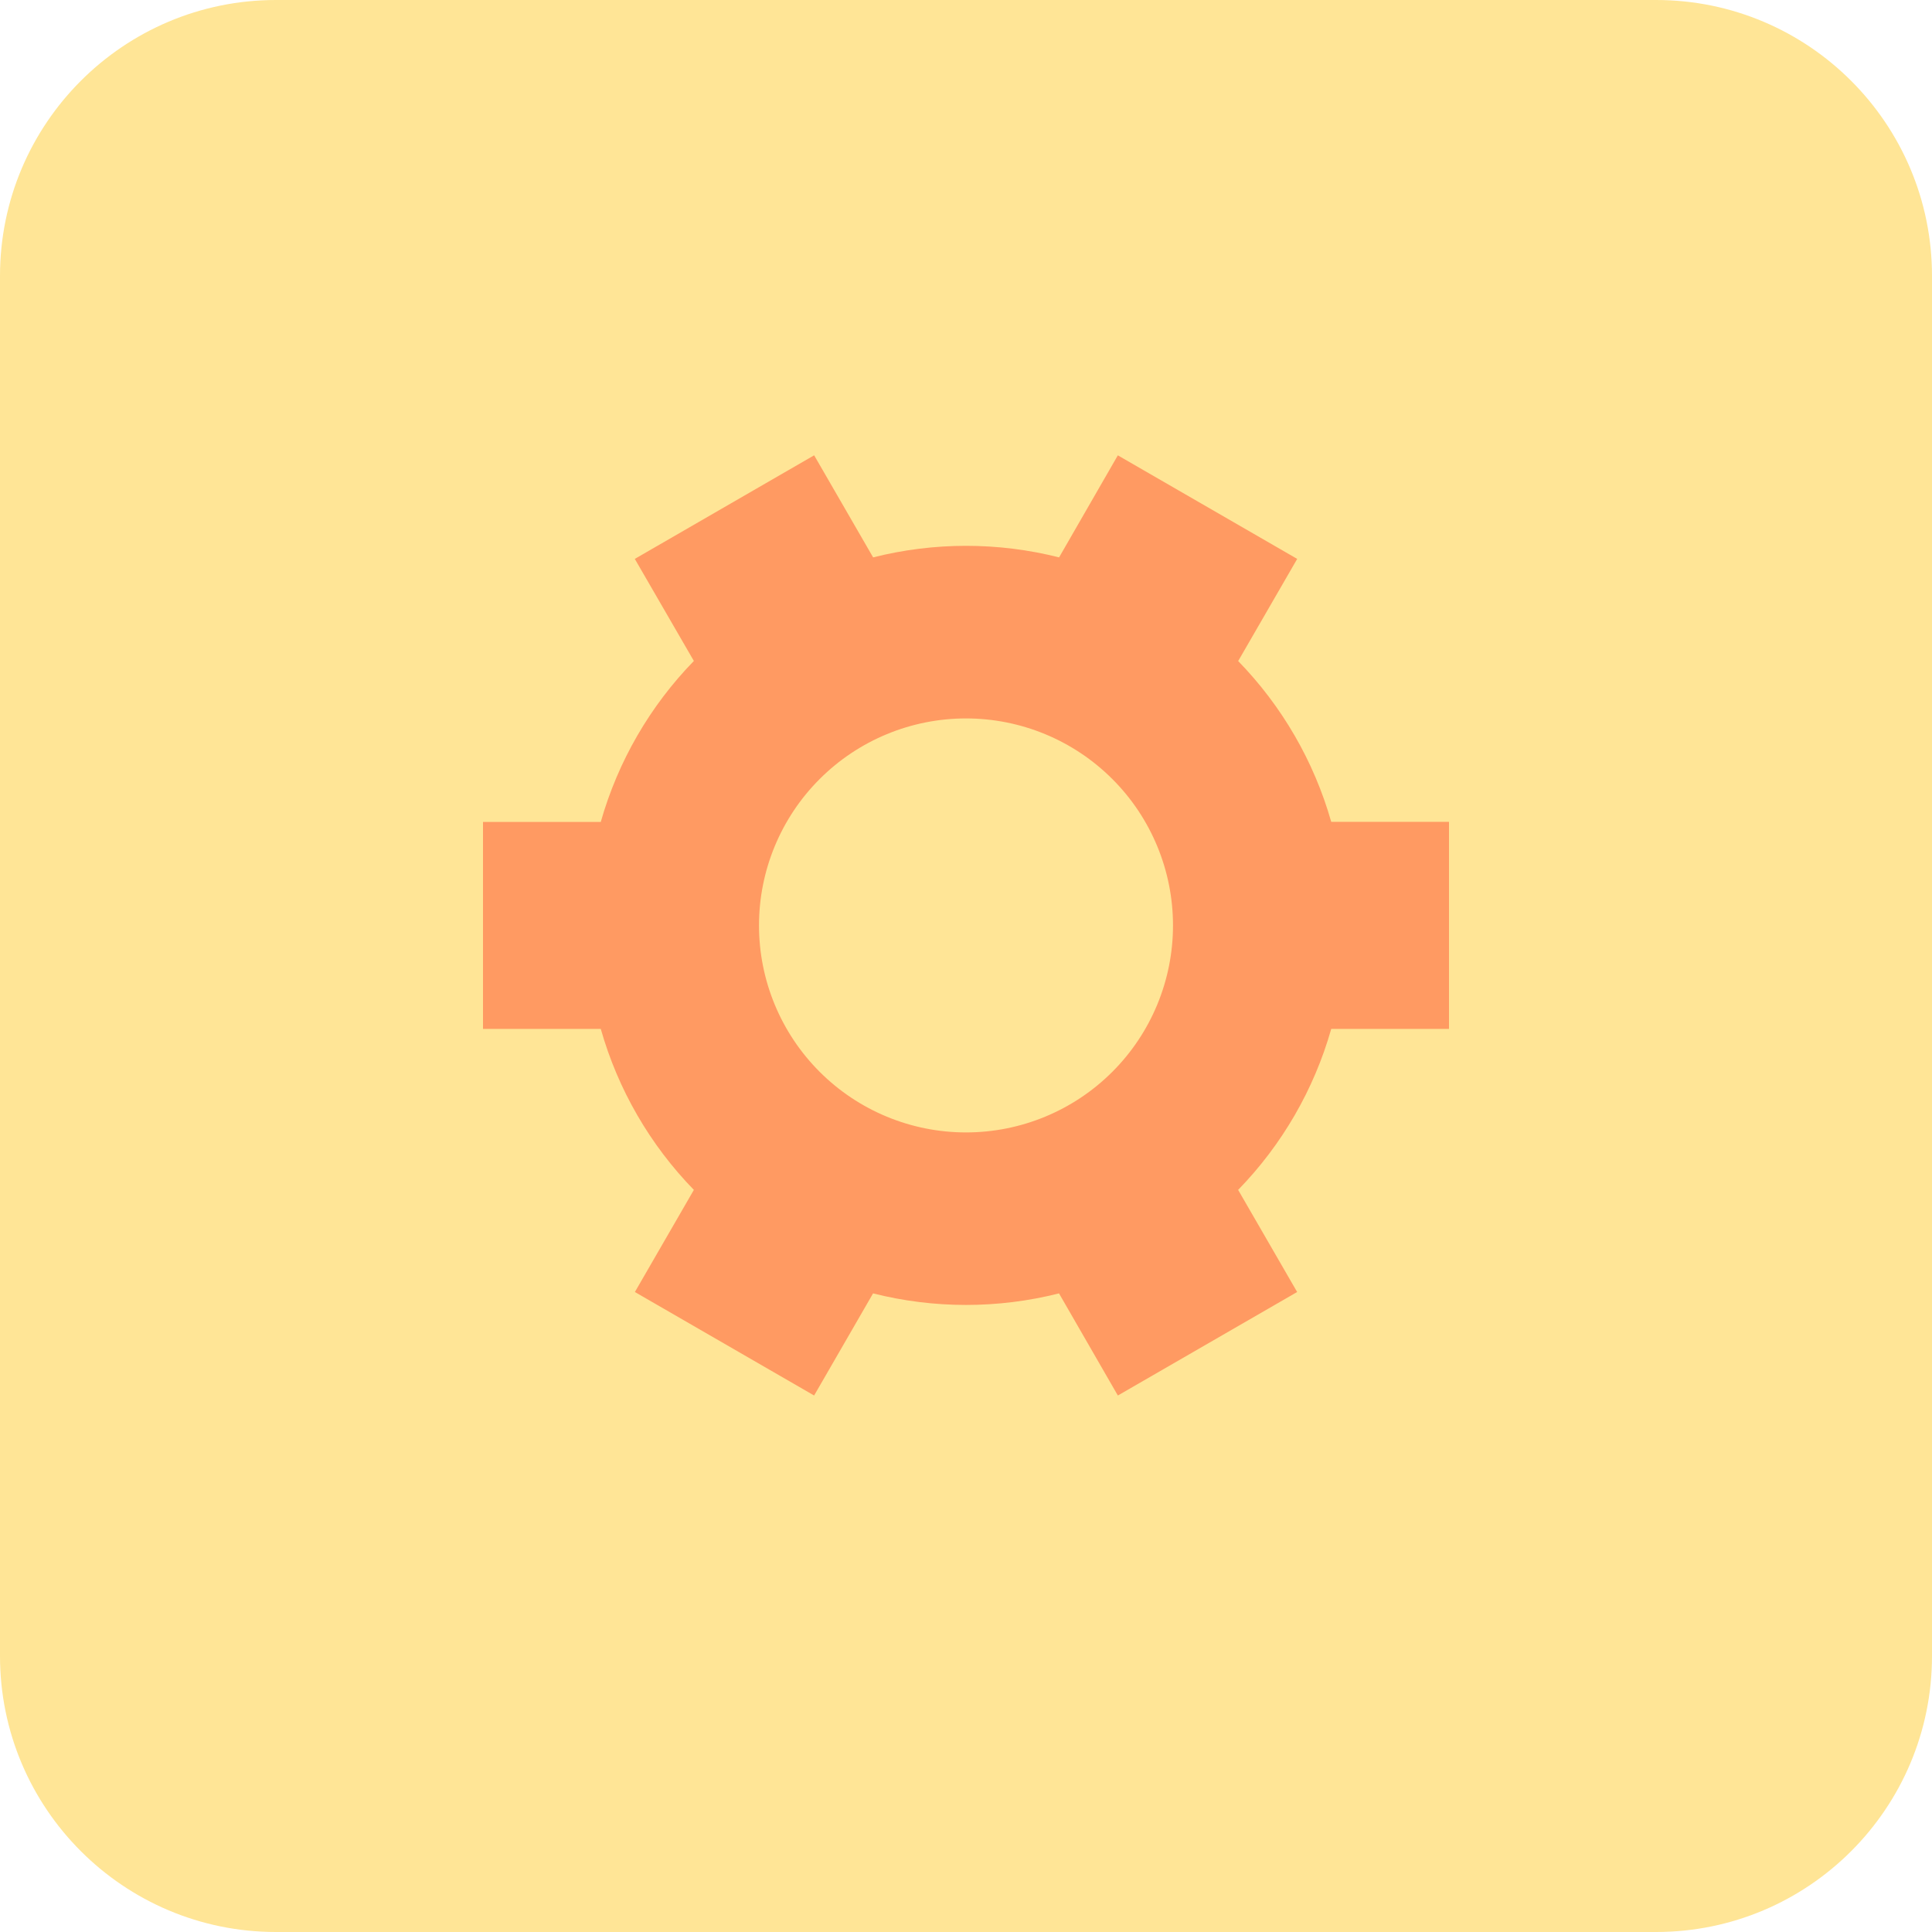 <svg width="70" height="70" viewBox="0 0 70 70" fill="none" xmlns="http://www.w3.org/2000/svg">
<path d="M0 10C0 4.477 4.477 0 10 0H60C65.523 0 70 4.477 70 10V60C70 65.523 65.523 70 60 70H10C4.477 70 0 65.523 0 60V10Z" fill="#FFC107" fill-opacity="0.42"/>
<path d="M44.86 23.95C46.45 25.583 47.609 27.585 48.233 29.777H52.5V37.28H48.233C47.61 39.474 46.451 41.478 44.86 43.112L46.998 46.812L40.502 50.562L38.37 46.862C36.159 47.42 33.844 47.42 31.633 46.862L29.497 50.562L23.003 46.812L25.14 43.112C23.549 41.478 22.39 39.474 21.767 37.28H17.5V29.78H21.767C22.39 27.586 23.549 25.582 25.14 23.948L23 20.25L29.492 16.5H29.5L31.635 20.195C33.846 19.637 36.161 19.637 38.373 20.195L40.5 16.5H40.505L47 20.25L44.862 23.95H44.86ZM42.5 33.53C42.5 31.541 41.71 29.633 40.303 28.227C38.897 26.82 36.989 26.03 35 26.03C33.011 26.03 31.103 26.82 29.697 28.227C28.29 29.633 27.5 31.541 27.5 33.53C27.5 35.519 28.29 37.427 29.697 38.833C31.103 40.24 33.011 41.03 35 41.03C36.989 41.03 38.897 40.24 40.303 38.833C41.71 37.427 42.5 35.519 42.5 33.53Z" fill="#FF9A62"/>
</svg>
